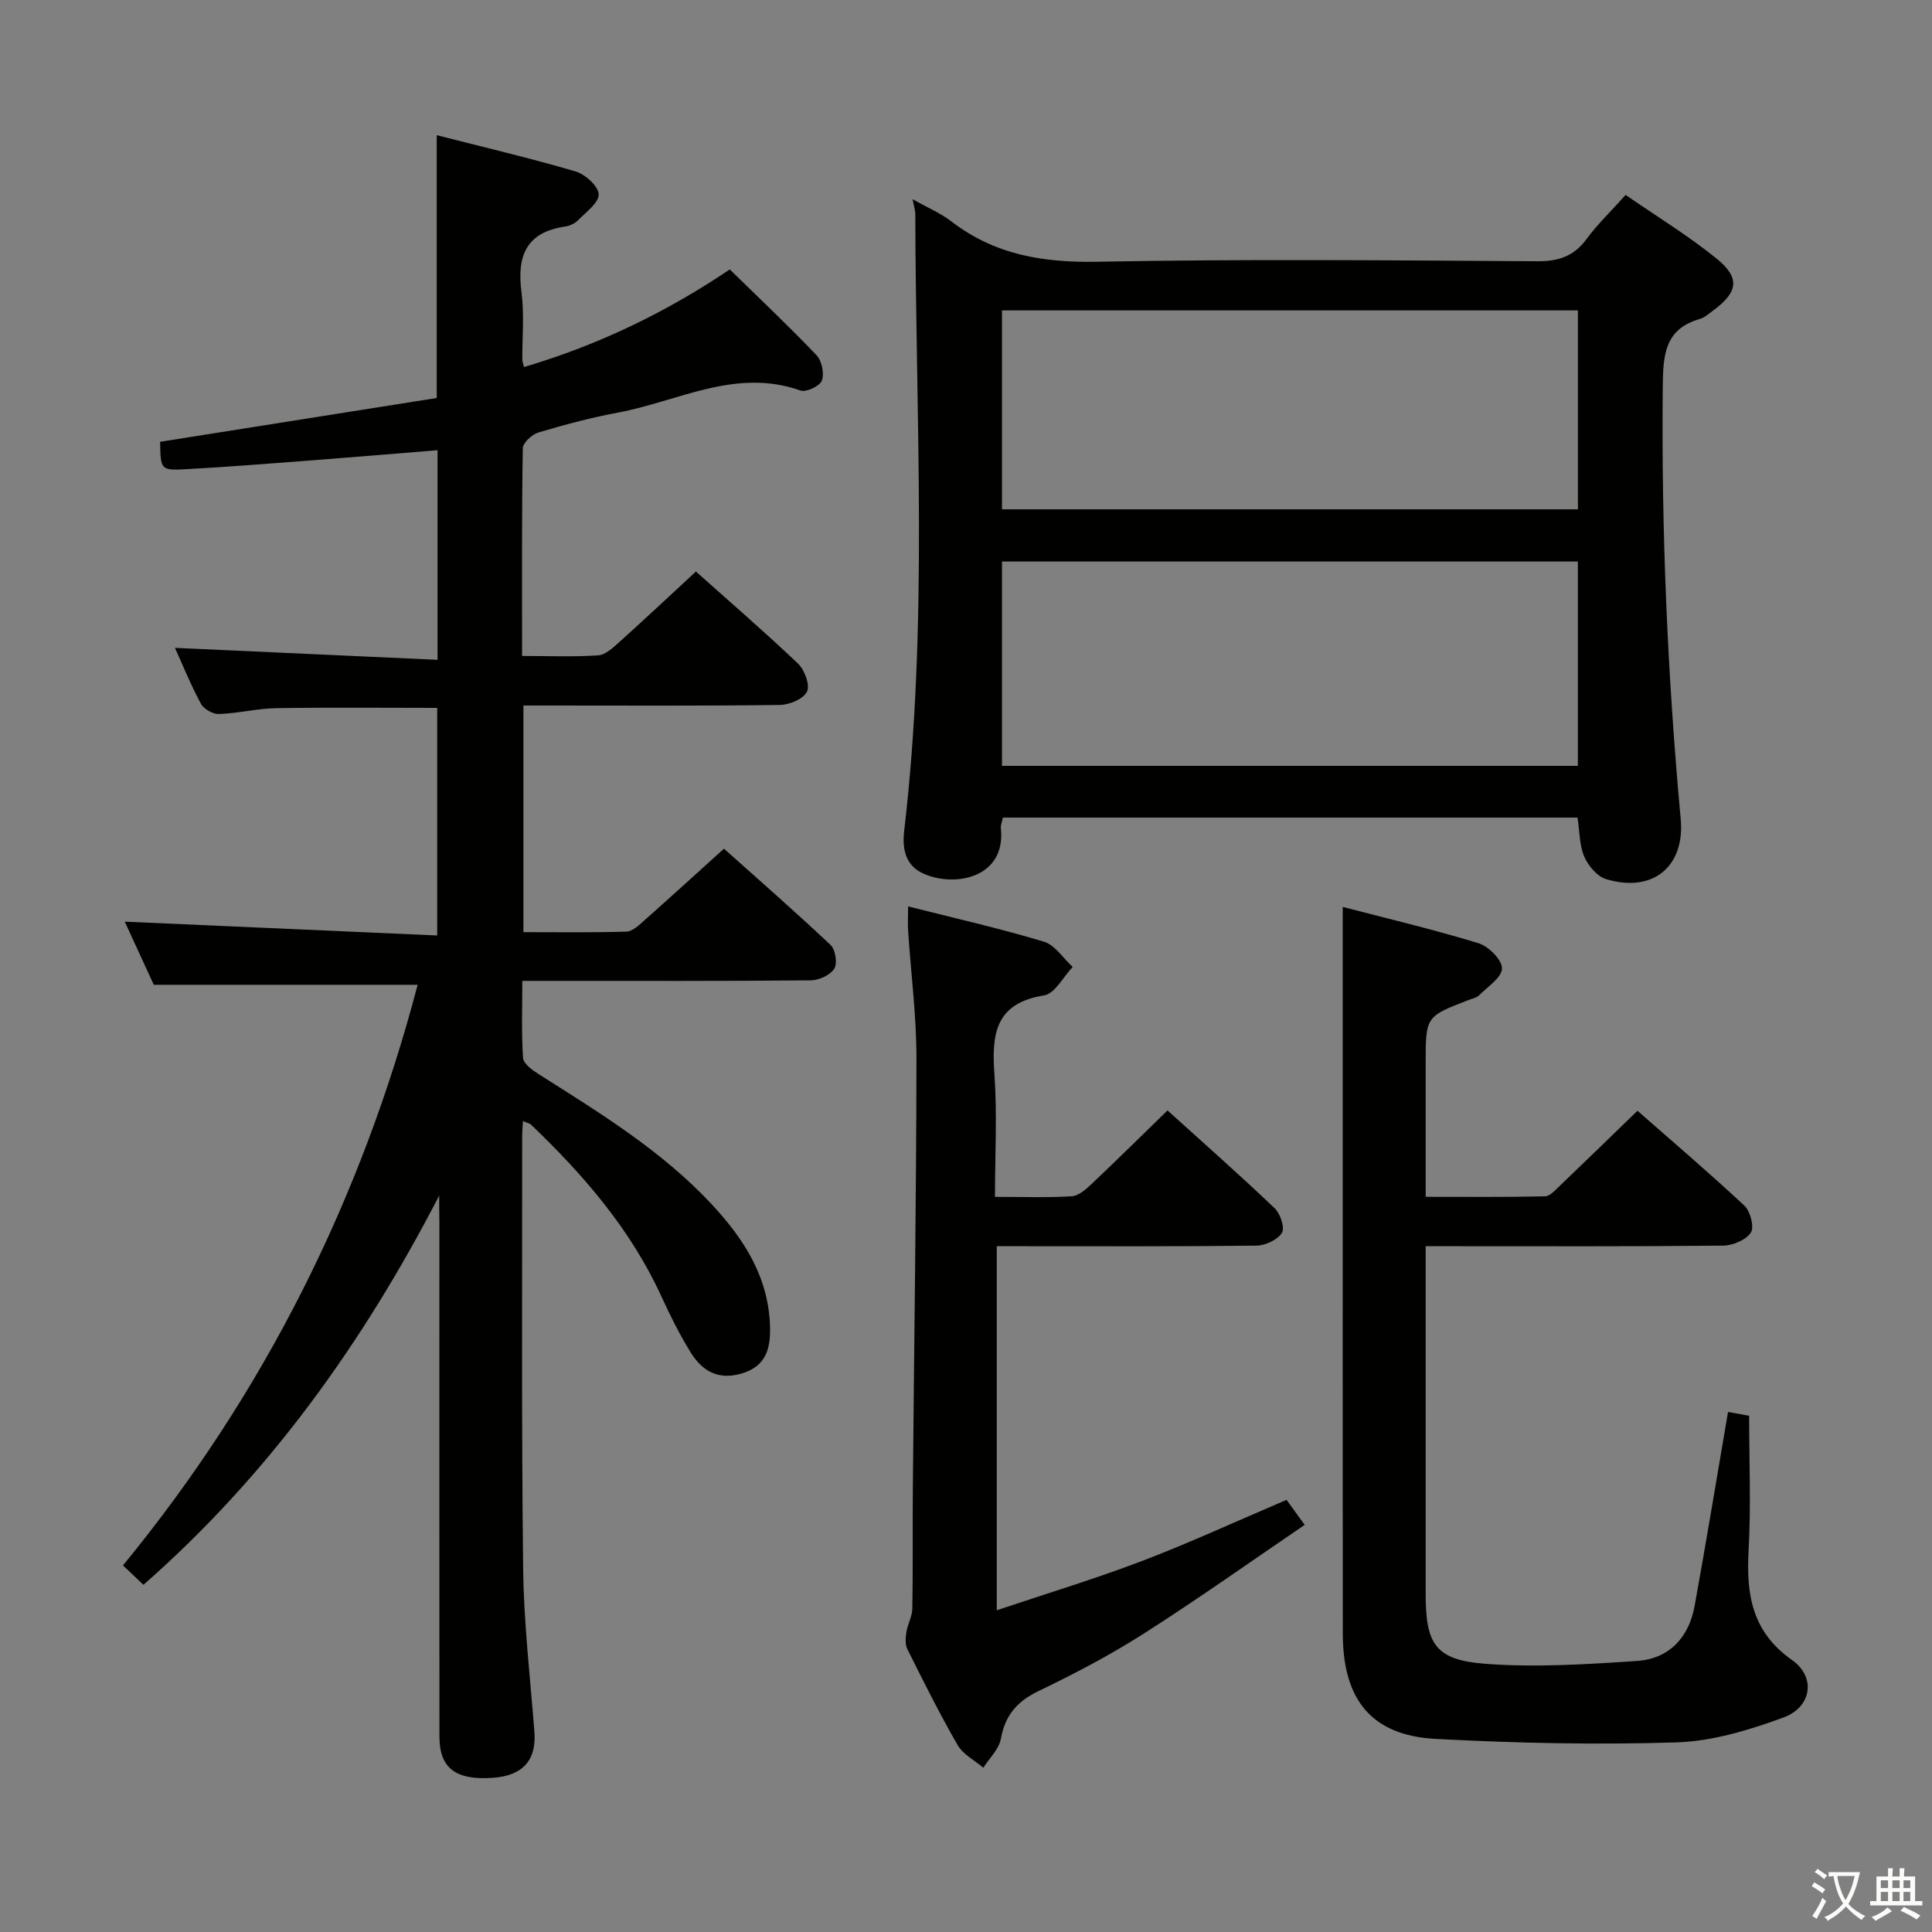 <svg enable-background="new 0 0 400 400" viewBox="0 0 400 400" xmlns="http://www.w3.org/2000/svg"><rect x="0" y="0" width="400" height="400" fill="#808080" stroke="none"/><path d="m377.9 391.2c-.2.3-.4.5-.6.8-.7-.6-1.4-1-2.2-1.5.2-.3.4-.5.5-.8.6.4 1.4.8 2.3 1.5zm-1.8 6.1c-.2-.2-.5-.4-.9-.6.4-.6.8-1.2 1.2-1.9s.7-1.3.9-1.9c.3.3.5.5.8.7-.7 1.3-1.4 2.6-2 3.7zm2.2-9c-.3.3-.5.5-.6.8-.6-.6-1.3-1.1-2-1.5.3-.3.5-.5.6-.7.6.5 1.3.9 2 1.4zm.3.2v-.9h2 4.5c-.3 1.3-.6 2.5-1 3.6s-.9 2.1-1.4 3c.4.5 1 1 1.6 1.4s1.2.8 1.9 1.1c-.3.2-.5.4-.8.8-.4-.3-1-.7-1.6-1.2s-1.2-1.1-1.6-1.6c-.5.6-1.1 1.1-1.7 1.6s-1.4.9-2.1 1.4c-.1-.3-.3-.5-.7-.8.6-.2 1.2-.5 1.9-1s1.4-1.1 2-1.8c-.5-.8-.9-1.6-1.2-2.5s-.6-2-.8-3.2c-.4.1-.7.1-1 .1zm2.5 2.7c.3 1 .7 1.7 1 2.2.3-.5.6-1.1 1-2s.6-1.9.9-3h-3.2-.4c.1.9.3 1.8.7 2.8z" fill="#fbfcfa"/><path d="m396.5 388.5v1.5 3.6h1.5v.9c-.4 0-1 0-1.7 0h-7.9c-.5 0-.9 0-1.2 0v-.9h1.3v-3.5c0-.7 0-1.2 0-1.6h2.4c0-.8 0-1.4 0-1.7h1c0 .3-.1.8-.1 1.7h1.5c0-.8 0-1.4 0-1.7h1c0 .3-.1.9-.1 1.7zm-8.2 9.2c-.2-.3-.5-.5-.8-.8.8-.3 1.4-.6 1.9-.9s1-.7 1.4-1.1c.3.3.6.5.9.8-1.6 1-2.8 1.6-3.4 2zm2.6-6.8v-1.6h-1.5v1.6zm0 2.7v-1.9h-1.5v1.9zm2.4-2.7v-1.6h-1.5v1.6zm0 2.7v-1.9h-1.5v1.9zm.2 2 .7-.8c.4.2.9.5 1.6.8s1.3.7 1.8 1c-.3.3-.5.5-.8.8-.4-.3-1.5-1-3.3-1.8zm2-4.7v-1.6h-1.4v1.6zm0 2.7v-1.9h-1.4v1.9z" fill="#fbfcfa"/><g fill="#010100"><path d="m90.93 247.53c-15.76 30.49-35.24 57.76-61.23 80.59-1.38-1.3-2.64-2.5-4.24-4.02 29.36-35.76 49.39-76 61.01-120.21-18.17 0-35.93 0-54.63 0-1.7-3.7-3.88-8.44-6.01-13.07 21.61.95 42.93 1.9 64.69 2.86 0-16.24 0-31.61 0-47.12-11.14 0-22.24-.12-33.33.06-3.96.07-7.9 1.07-11.87 1.21-1.25.04-3.13-1.03-3.72-2.12-2.11-3.93-3.8-8.09-5.38-11.58 17.98.82 35.98 1.64 54.37 2.48 0-15.07 0-28.97 0-43.4-9.12.74-18.15 1.5-27.18 2.19-8.29.63-16.58 1.29-24.87 1.74-5.28.29-5.29.13-5.39-5.67 19.09-3.02 38.2-6.05 57.27-9.07 0-18.49 0-36.05 0-54.41 9.62 2.46 19.25 4.72 28.73 7.5 2.01.59 4.72 3.04 4.8 4.74.07 1.73-2.61 3.67-4.26 5.36-.66.67-1.72 1.17-2.66 1.31-8.16 1.17-10.04 6.17-9.06 13.62.6 4.59.14 9.32.17 13.98 0 .32.14.64.35 1.49 15.37-4.53 29.56-11.4 42.6-20.21 6.18 6.05 12.24 11.75 17.97 17.77 1.1 1.15 1.63 3.79 1.09 5.26-.41 1.13-3.26 2.46-4.43 2.04-13.42-4.75-25.33 2.26-37.81 4.58-5.53 1.03-11 2.49-16.4 4.1-1.35.4-3.26 2.14-3.27 3.29-.23 14.12-.15 28.25-.15 42.99 5.57 0 10.69.22 15.78-.13 1.53-.11 3.11-1.64 4.41-2.8 5.19-4.66 10.28-9.44 15.8-14.55 6.64 5.93 14.04 12.32 21.12 19.04 1.37 1.3 2.53 4.41 1.89 5.8-.7 1.51-3.61 2.75-5.58 2.78-15.83.22-31.66.12-47.49.12-1.79 0-3.58 0-5.65 0v46.92c7.15 0 14.25.11 21.34-.11 1.24-.04 2.57-1.32 3.64-2.27 5.36-4.75 10.65-9.58 16.54-14.9 6.66 5.96 14.49 12.8 22.07 19.93 1.01.95 1.46 3.81.77 4.91-.84 1.33-3.15 2.4-4.84 2.42-17.83.17-35.66.11-53.49.11-1.82 0-3.65 0-6.26 0 0 5.46-.2 10.73.15 15.96.08 1.18 1.89 2.5 3.19 3.32 12.65 8.02 25.46 15.83 35.81 26.91 6.74 7.21 11.9 15.21 12.14 25.52.1 4.48-.86 8.14-5.98 9.61-4.9 1.4-8.14-.65-10.49-4.45-2.26-3.67-4.21-7.57-6-11.49-6.35-13.89-16.1-25.17-26.99-35.59-.3-.29-.81-.37-1.7-.77-.07 1.24-.16 2.16-.16 3.08.02 29.83-.15 59.66.2 89.49.13 11.28 1.45 22.56 2.33 33.83.46 5.89-2.35 9.14-8.62 9.58-7.67.54-11.04-2-11.04-8.55-.03-35.5-.01-70.99-.01-106.49-.04-1.86-.04-3.69-.04-5.51z"/><path d="m188.94 41.24c3.17 1.79 5.82 2.9 8.02 4.59 9.01 6.95 19.06 8.58 30.32 8.36 30.32-.58 60.65-.29 90.98-.1 4.38.03 7.57-1.01 10.2-4.58 2.26-3.06 5.04-5.73 8.11-9.15 6.33 4.37 12.83 8.34 18.71 13.08 5.12 4.12 4.62 7.06-.8 11.01-.8.59-1.61 1.32-2.53 1.58-7.21 2.07-7.62 7.3-7.69 13.8-.31 29.99.97 59.88 3.71 89.74.91 9.9-5.85 15.38-15.48 12.43-1.84-.56-3.68-2.77-4.49-4.66-1.01-2.35-.95-5.16-1.39-8.07-39.48 0-79.07 0-118.97 0-.14.74-.49 1.52-.42 2.26 1.08 10.24-9.6 12.29-16.12 9.3-3.74-1.71-4.32-5.23-3.89-8.9 4.99-42.51 2.38-85.16 2.29-127.76-.01-.63-.24-1.26-.56-2.93zm18.51 75.02v42.3h119.23c0-14.29 0-28.2 0-42.3-39.75 0-79.19 0-119.23 0zm0-10.81h119.24c0-13.95 0-27.53 0-41.18-39.87 0-79.42 0-119.24 0z"/><path d="m357.77 292.33c1.43.26 3.07.55 4.37.79 0 9.33.4 18.61-.11 27.84-.51 9.16.68 16.89 9 22.74 5 3.52 4.07 9.74-1.78 11.89-7.08 2.6-14.68 4.91-22.13 5.15-16.6.53-33.28.16-49.88-.72-13.23-.7-19.21-8.05-19.23-21.79-.04-37.66-.01-75.32-.01-112.98 0-12.28 0-24.55 0-37.48 9.05 2.36 18.67 4.63 28.1 7.51 2.08.64 4.88 3.42 4.87 5.21-.01 1.87-2.94 3.78-4.72 5.56-.54.54-1.48.71-2.25 1.01-8.82 3.41-8.83 3.41-8.83 13.11v27.62c8.5 0 16.6.08 24.69-.1 1.05-.02 2.18-1.32 3.1-2.2 5.29-5.05 10.53-10.16 16.06-15.52 7.27 6.39 14.87 12.86 22.15 19.66 1.23 1.15 2.07 4.44 1.33 5.56-1.02 1.53-3.72 2.68-5.72 2.7-18.5.2-36.99.12-55.49.12-1.81 0-3.62 0-6.12 0v5.65 66.49c0 10.26 2.04 13.53 12.32 14.32 10.39.79 20.93.11 31.37-.58 6.73-.44 10.82-4.86 12.01-11.48 2.39-13.22 4.57-26.47 6.9-40.08z"/><path d="m206 247.8c5.63 0 10.76.18 15.87-.12 1.4-.08 2.91-1.39 4.05-2.47 5.2-4.91 10.28-9.94 15.8-15.31 7.31 6.62 14.88 13.29 22.18 20.25 1.18 1.12 2.16 4.07 1.51 5.1-.91 1.44-3.41 2.61-5.24 2.64-16.16.2-32.32.12-48.48.12-1.65 0-3.3 0-5.32 0v75.38c10.16-3.42 20.23-6.46 30.03-10.19 9.92-3.78 19.59-8.25 29.97-12.67.85 1.18 1.96 2.7 3.75 5.18-11.29 7.67-22.08 15.35-33.23 22.46-6.99 4.46-14.4 8.35-21.88 11.95-4.47 2.15-6.92 5.04-7.8 9.91-.39 2.13-2.37 3.98-3.62 5.96-1.81-1.54-4.19-2.74-5.31-4.67-3.74-6.47-7.07-13.18-10.42-19.87-.48-.96-.39-2.34-.21-3.48.27-1.68 1.21-3.3 1.24-4.96.14-8.16.03-16.33.1-24.49.26-29.8.72-59.6.75-89.41.01-8.78-1.14-17.55-1.72-26.33-.1-1.46-.01-2.92-.01-5.12 9.64 2.44 18.97 4.55 28.11 7.3 2.31.69 3.99 3.44 5.97 5.24-1.96 2.04-3.69 5.53-5.91 5.88-10.15 1.61-10.9 8.05-10.29 16.38.58 8.23.11 16.55.11 25.34z"/></g></svg>